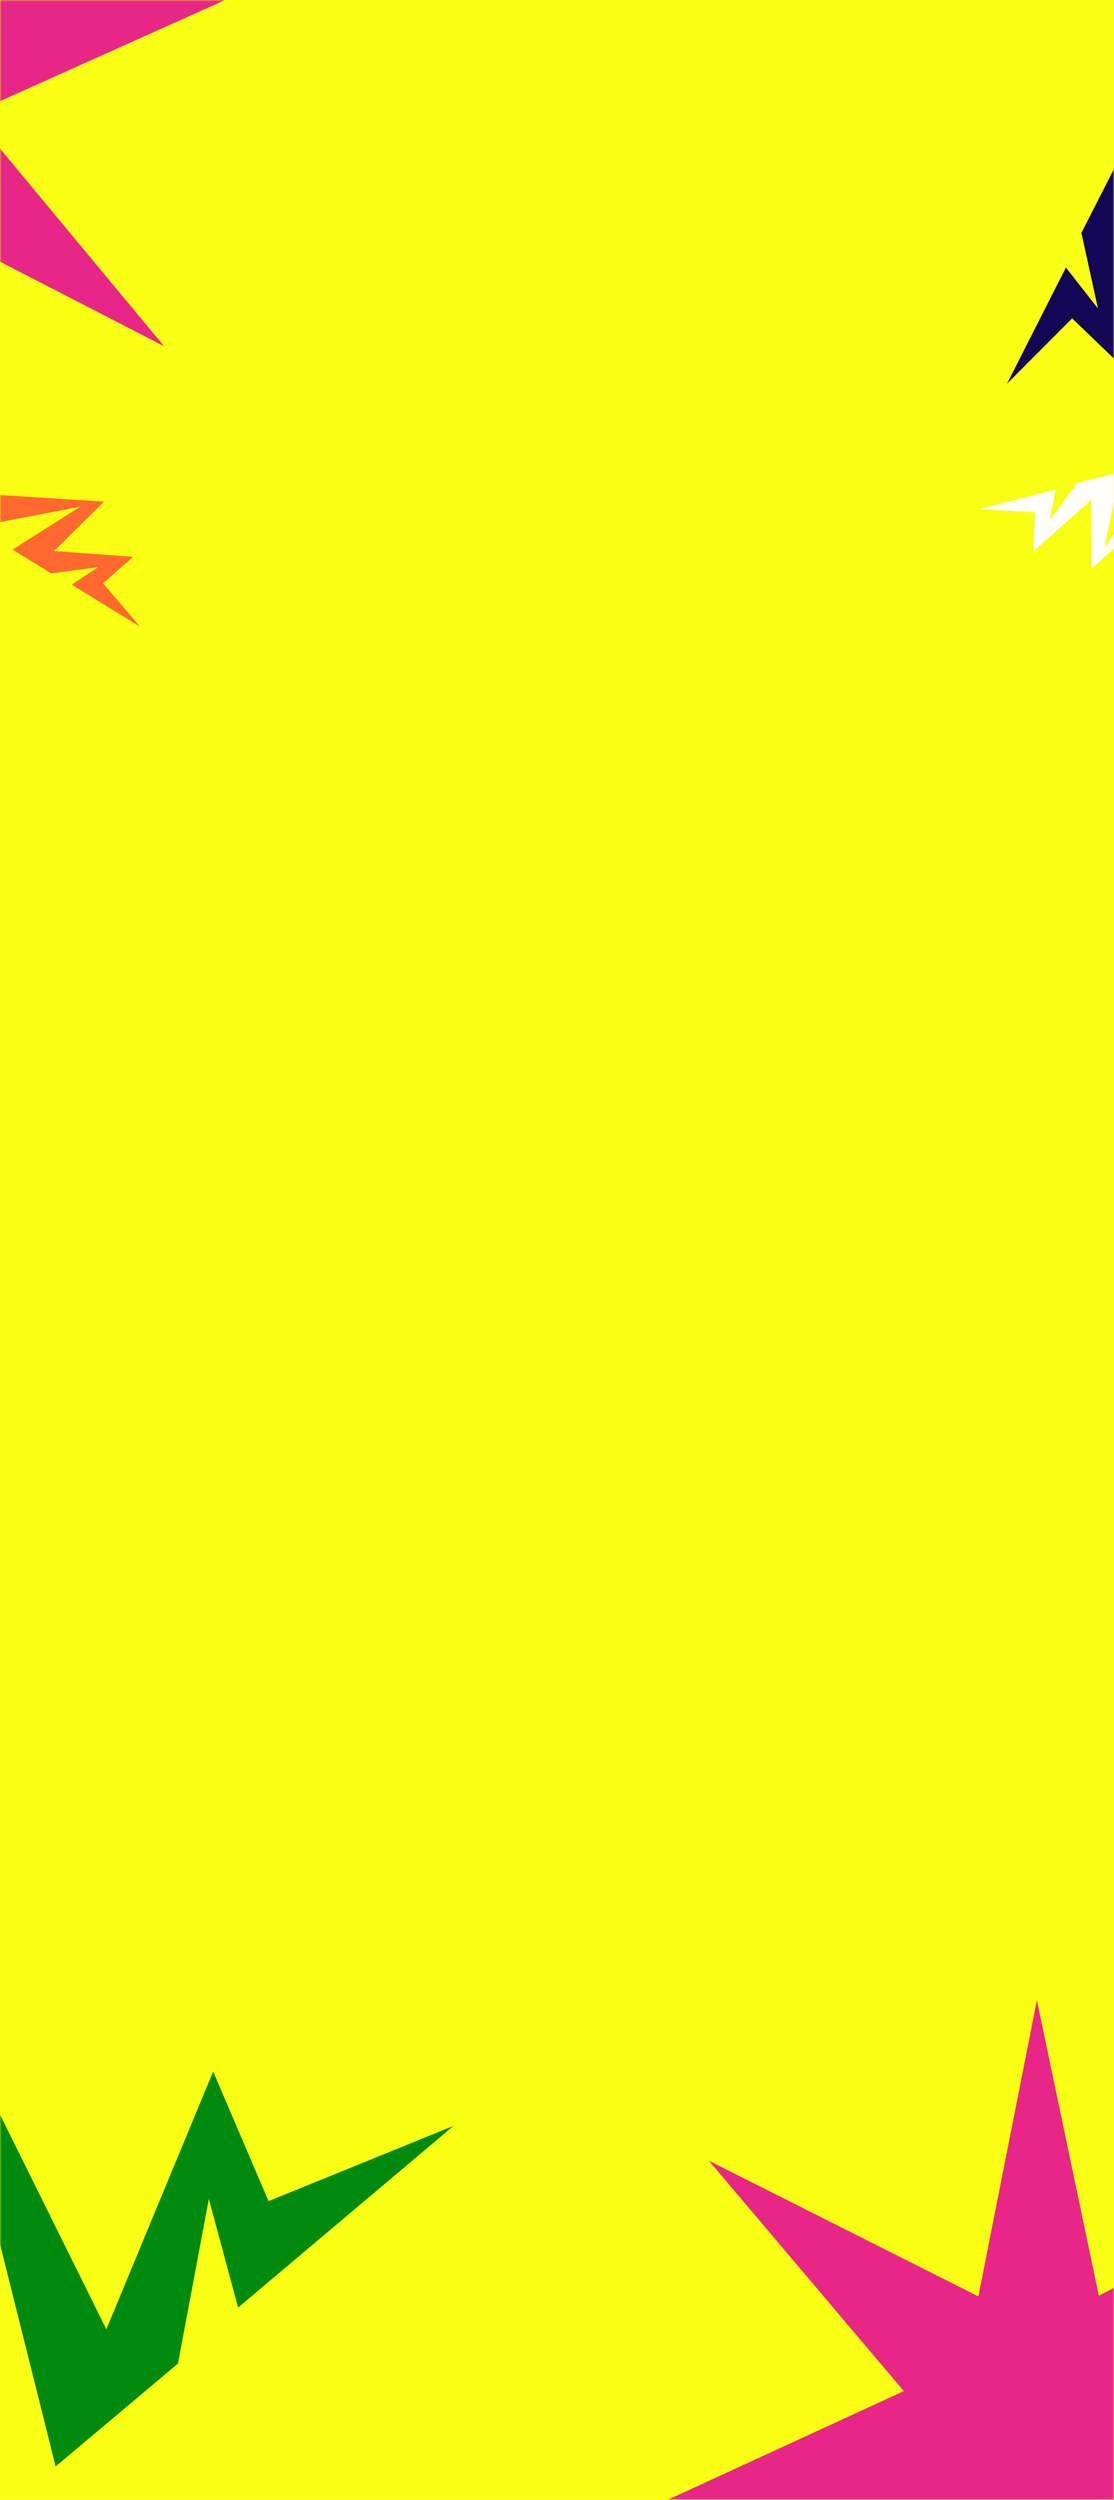 <svg width="375" height="841" viewBox="0 0 375 841" fill="none" xmlns="http://www.w3.org/2000/svg">
<rect width="375" height="841" fill="#F8FF13"/>
<mask id="mask0_562_2183" style="mask-type:alpha" maskUnits="userSpaceOnUse" x="0" y="0" width="375" height="841">
<rect width="375" height="841" fill="#F8FF13"/>
</mask>
<g mask="url(#mask0_562_2183)">
<path d="M-21.084 864.61L-53.407 838.749L-1.217 708.942L35.797 783.628L71.755 696.898L90.398 740.503L152.653 715.191L80.149 776.308L70.304 739.78L59.915 795.134L18.724 829.762L-4.321 737.733L-21.084 864.61Z" fill="#008A0E"/>
<path d="M6.697 -99.562L-18.543 -1.201L82.984 -3.231L-9.655 38.363L55.234 116.475L-35.045 69.981L-55.658 169.415L-75.595 69.843L-166.188 115.723L-100.77 38.053L-148.948 24.756L-91.613 -1.45L-80.861 -51.093L-55.018 -18.919L6.697 -99.562Z" fill="#E72687"/>
<path d="M-8.711 177.286L-4.627 166.266L35.015 168.739L18.193 185.384L44.777 187.33L34.691 196.248L47.071 210.765L24.126 196.683L33.091 190.768L17.246 192.911L4.236 184.902L26.979 170.474L-8.711 177.286Z" fill="#FF682F"/>
<path d="M289.172 942.489L313.502 843.899L211.997 846.866L304.248 804.418L238.641 726.909L329.345 772.567L349.039 672.947L369.895 772.331L460.06 725.616L395.362 803.886L443.661 816.738L386.57 843.472L376.278 893.213L350.139 861.279L289.172 942.489Z" fill="#E72687"/>
<path d="M385.985 34.161L404.409 39.341L405.604 104.011L376.377 78.894L376.712 122.3L360.912 107.1L338.976 129.103L358.817 90.009L369.596 103.783L364.035 78.346L375.325 56.176L401.732 91.196L385.985 34.161Z" fill="#130655"/>
<rect x="208.664" y="104.848" width="149.296" height="149.296" transform="rotate(-145.145 208.664 104.848)"/>
<rect x="328.859" y="723" width="118.785" height="118.785" transform="rotate(35.334 328.859 723)"/>
<path d="M391.193 154.931L396.128 165.277L367.454 191.332L367.242 168.25L347.812 185.527L348.428 172.409L329.857 171.205L355.304 164.722L353.349 175.014L362.619 162.472L377.065 158.812L371.702 184.531L391.193 154.931Z" fill="white"/>
</g>
</svg>
